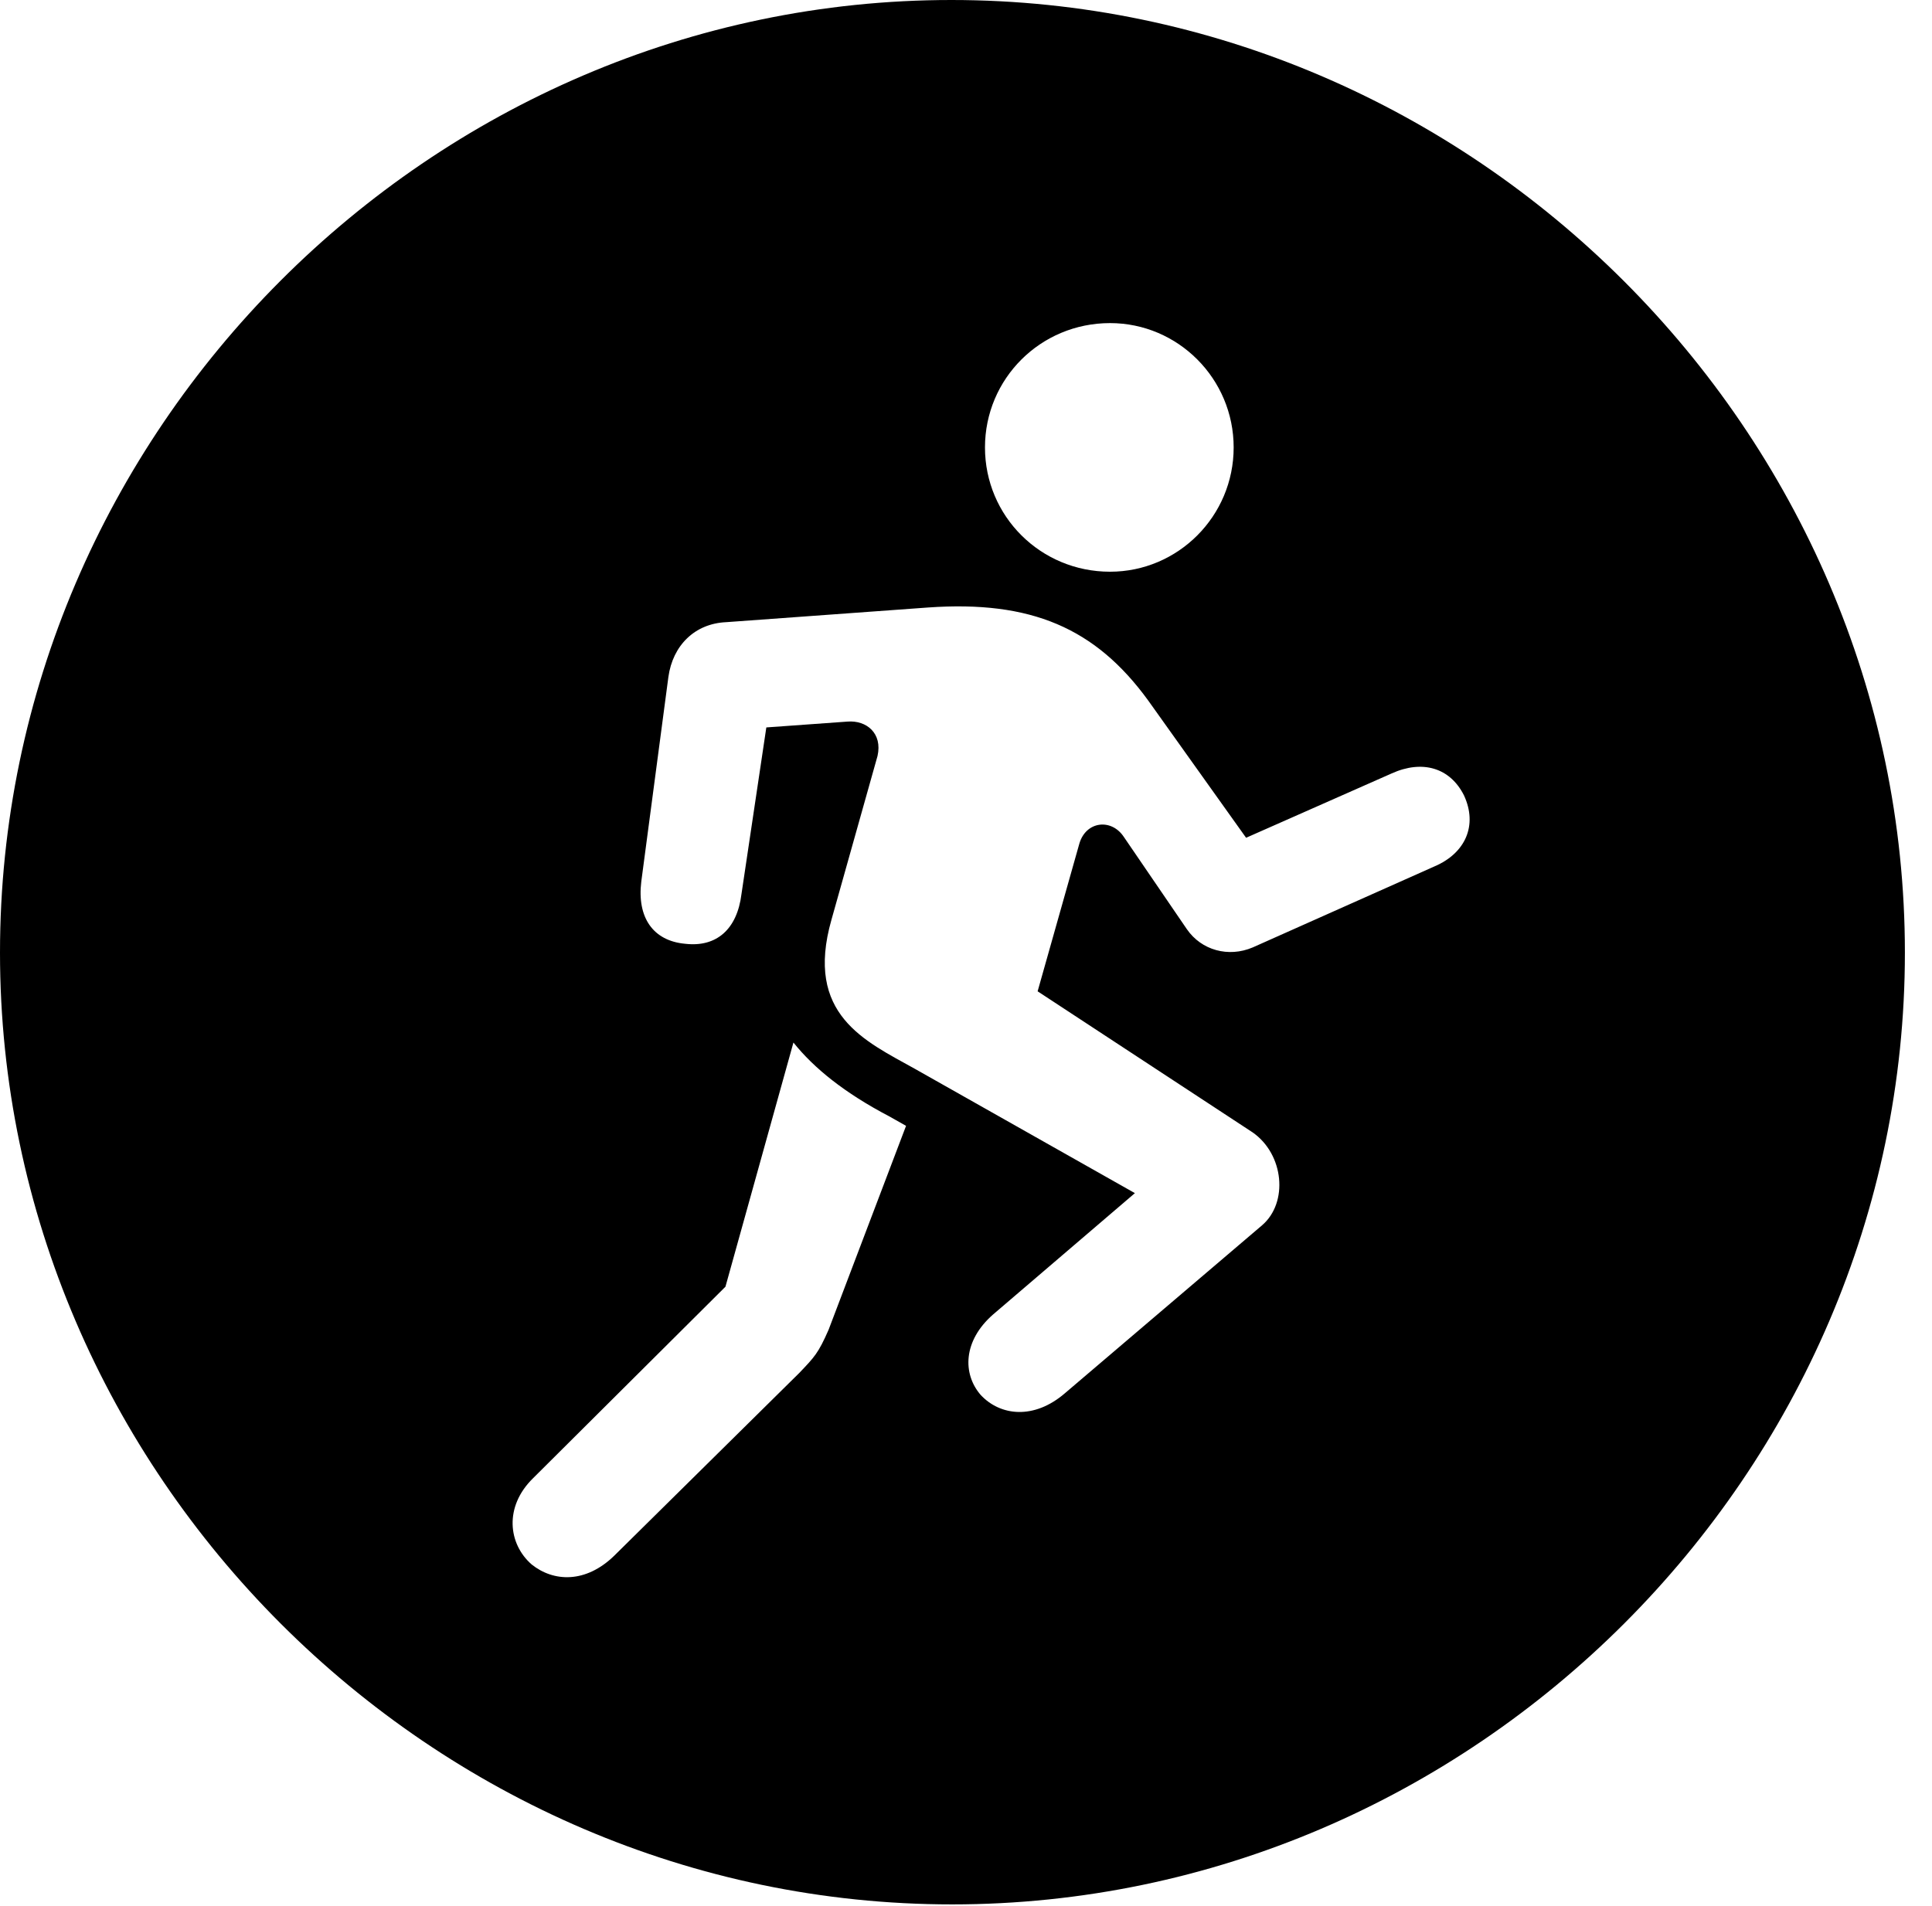 <svg version="1.1" xmlns="http://www.w3.org/2000/svg" xmlns:xlink="http://www.w3.org/1999/xlink" width="25.801" height="25.459" viewBox="0 0 25.801 25.459">
 <g>
  <rect height="25.459" opacity="0" width="25.801" x="0" y="0"/>
  <path d="M25.439 12.725C25.439 19.678 19.678 25.439 12.715 25.439C5.762 25.439 0 19.678 0 12.725C0 5.762 5.752 0 12.705 0C19.668 0 25.439 5.762 25.439 12.725ZM9.688 17.188L7.119 19.746C6.729 20.127 6.787 20.625 7.1 20.898C7.393 21.133 7.822 21.152 8.203 20.781L10.674 18.34C10.879 18.125 10.928 18.076 11.065 17.764L12.1 15.039L11.875 14.912C11.279 14.6 10.869 14.268 10.596 13.926ZM12.393 8.115L9.697 8.311C9.277 8.33 8.984 8.623 8.926 9.043L8.564 11.777C8.506 12.256 8.721 12.568 9.15 12.607C9.57 12.656 9.844 12.412 9.902 11.943L10.234 9.717L11.318 9.639C11.572 9.619 11.787 9.795 11.719 10.098L11.104 12.285C10.742 13.555 11.553 13.906 12.217 14.277L15.156 15.938L13.262 17.559C12.861 17.91 12.852 18.35 13.096 18.633C13.359 18.916 13.809 18.965 14.219 18.613L16.855 16.367C17.207 16.064 17.148 15.42 16.729 15.127L13.857 13.242L14.414 11.27C14.502 10.967 14.844 10.928 15.01 11.182L15.85 12.412C16.045 12.695 16.406 12.793 16.729 12.656L19.16 11.572C19.57 11.396 19.736 11.025 19.551 10.625C19.365 10.254 18.994 10.146 18.584 10.332L16.641 11.191L15.332 9.355C14.629 8.389 13.77 8.018 12.393 8.115ZM13.154 5.977C13.154 6.895 13.896 7.637 14.824 7.637C15.732 7.637 16.475 6.895 16.475 5.977C16.475 5.059 15.732 4.316 14.824 4.316C13.896 4.316 13.154 5.059 13.154 5.977Z" fill="currentColor"/>
 </g>
</svg>
